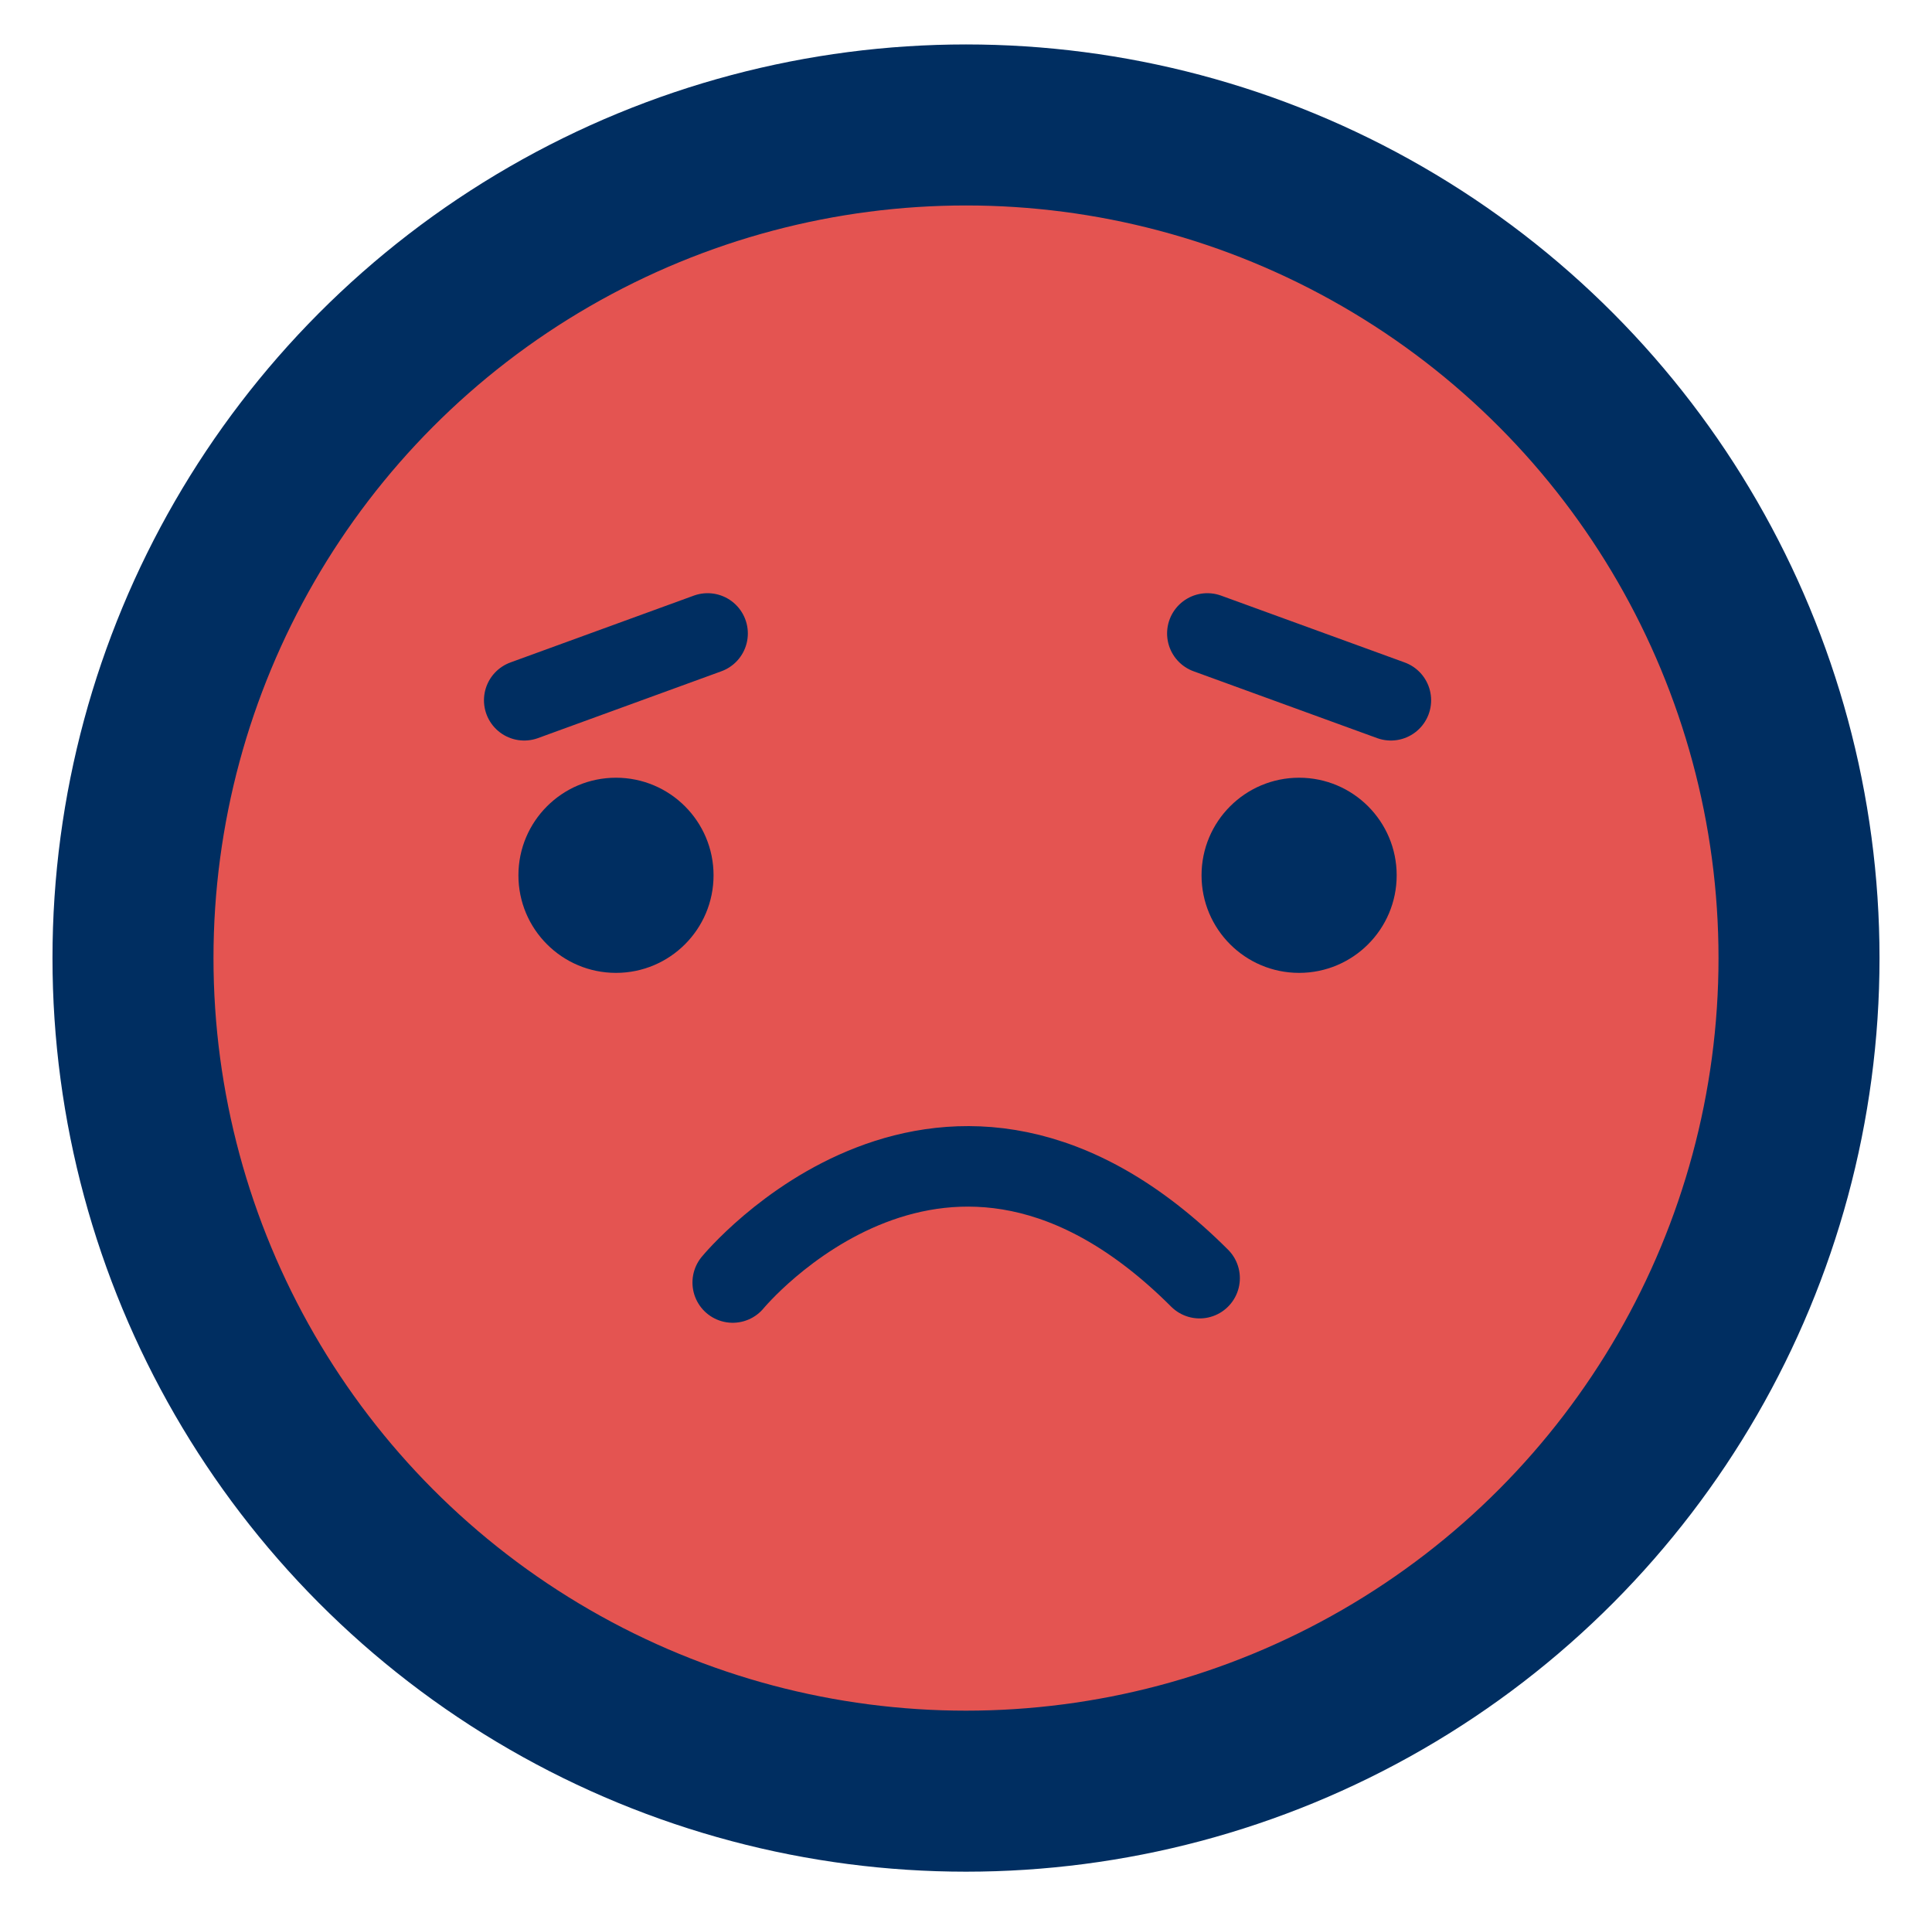 <svg id="Capa_1" data-name="Capa 1" xmlns="http://www.w3.org/2000/svg" viewBox="0 0 120 119"><defs><style>.cls-1{fill:#e45451;stroke-miterlimit:10;stroke-width:10px;}.cls-1,.cls-3{stroke:#002e61;}.cls-2{fill:#002e61;}.cls-3{fill:none;stroke-linecap:round;stroke-linejoin:round;stroke-width:5px;}</style></defs><title>CaraTriste</title><g id="Grupo_187" data-name="Grupo 187"><circle id="Elipse_27" data-name="Elipse 27" class="cls-1" cx="60" cy="59.5" r="51.74"/><circle id="Elipse_28" data-name="Elipse 28" class="cls-2" cx="38.26" cy="54.36" r="6.06"/><circle id="Elipse_29" data-name="Elipse 29" class="cls-2" cx="80.69" cy="54.36" r="6.06"/><path id="Trazado_54" data-name="Trazado 54" class="cls-3" d="M45.51,79.65s13.2-16.05,29-.27"/><line id="Línea_19" data-name="Línea 19" class="cls-3" x1="32.56" y1="43.49" x2="43.95" y2="39.34"/><line id="Línea_20" data-name="Línea 20" class="cls-3" x1="74.99" y1="39.34" x2="86.39" y2="43.49"/></g></svg>